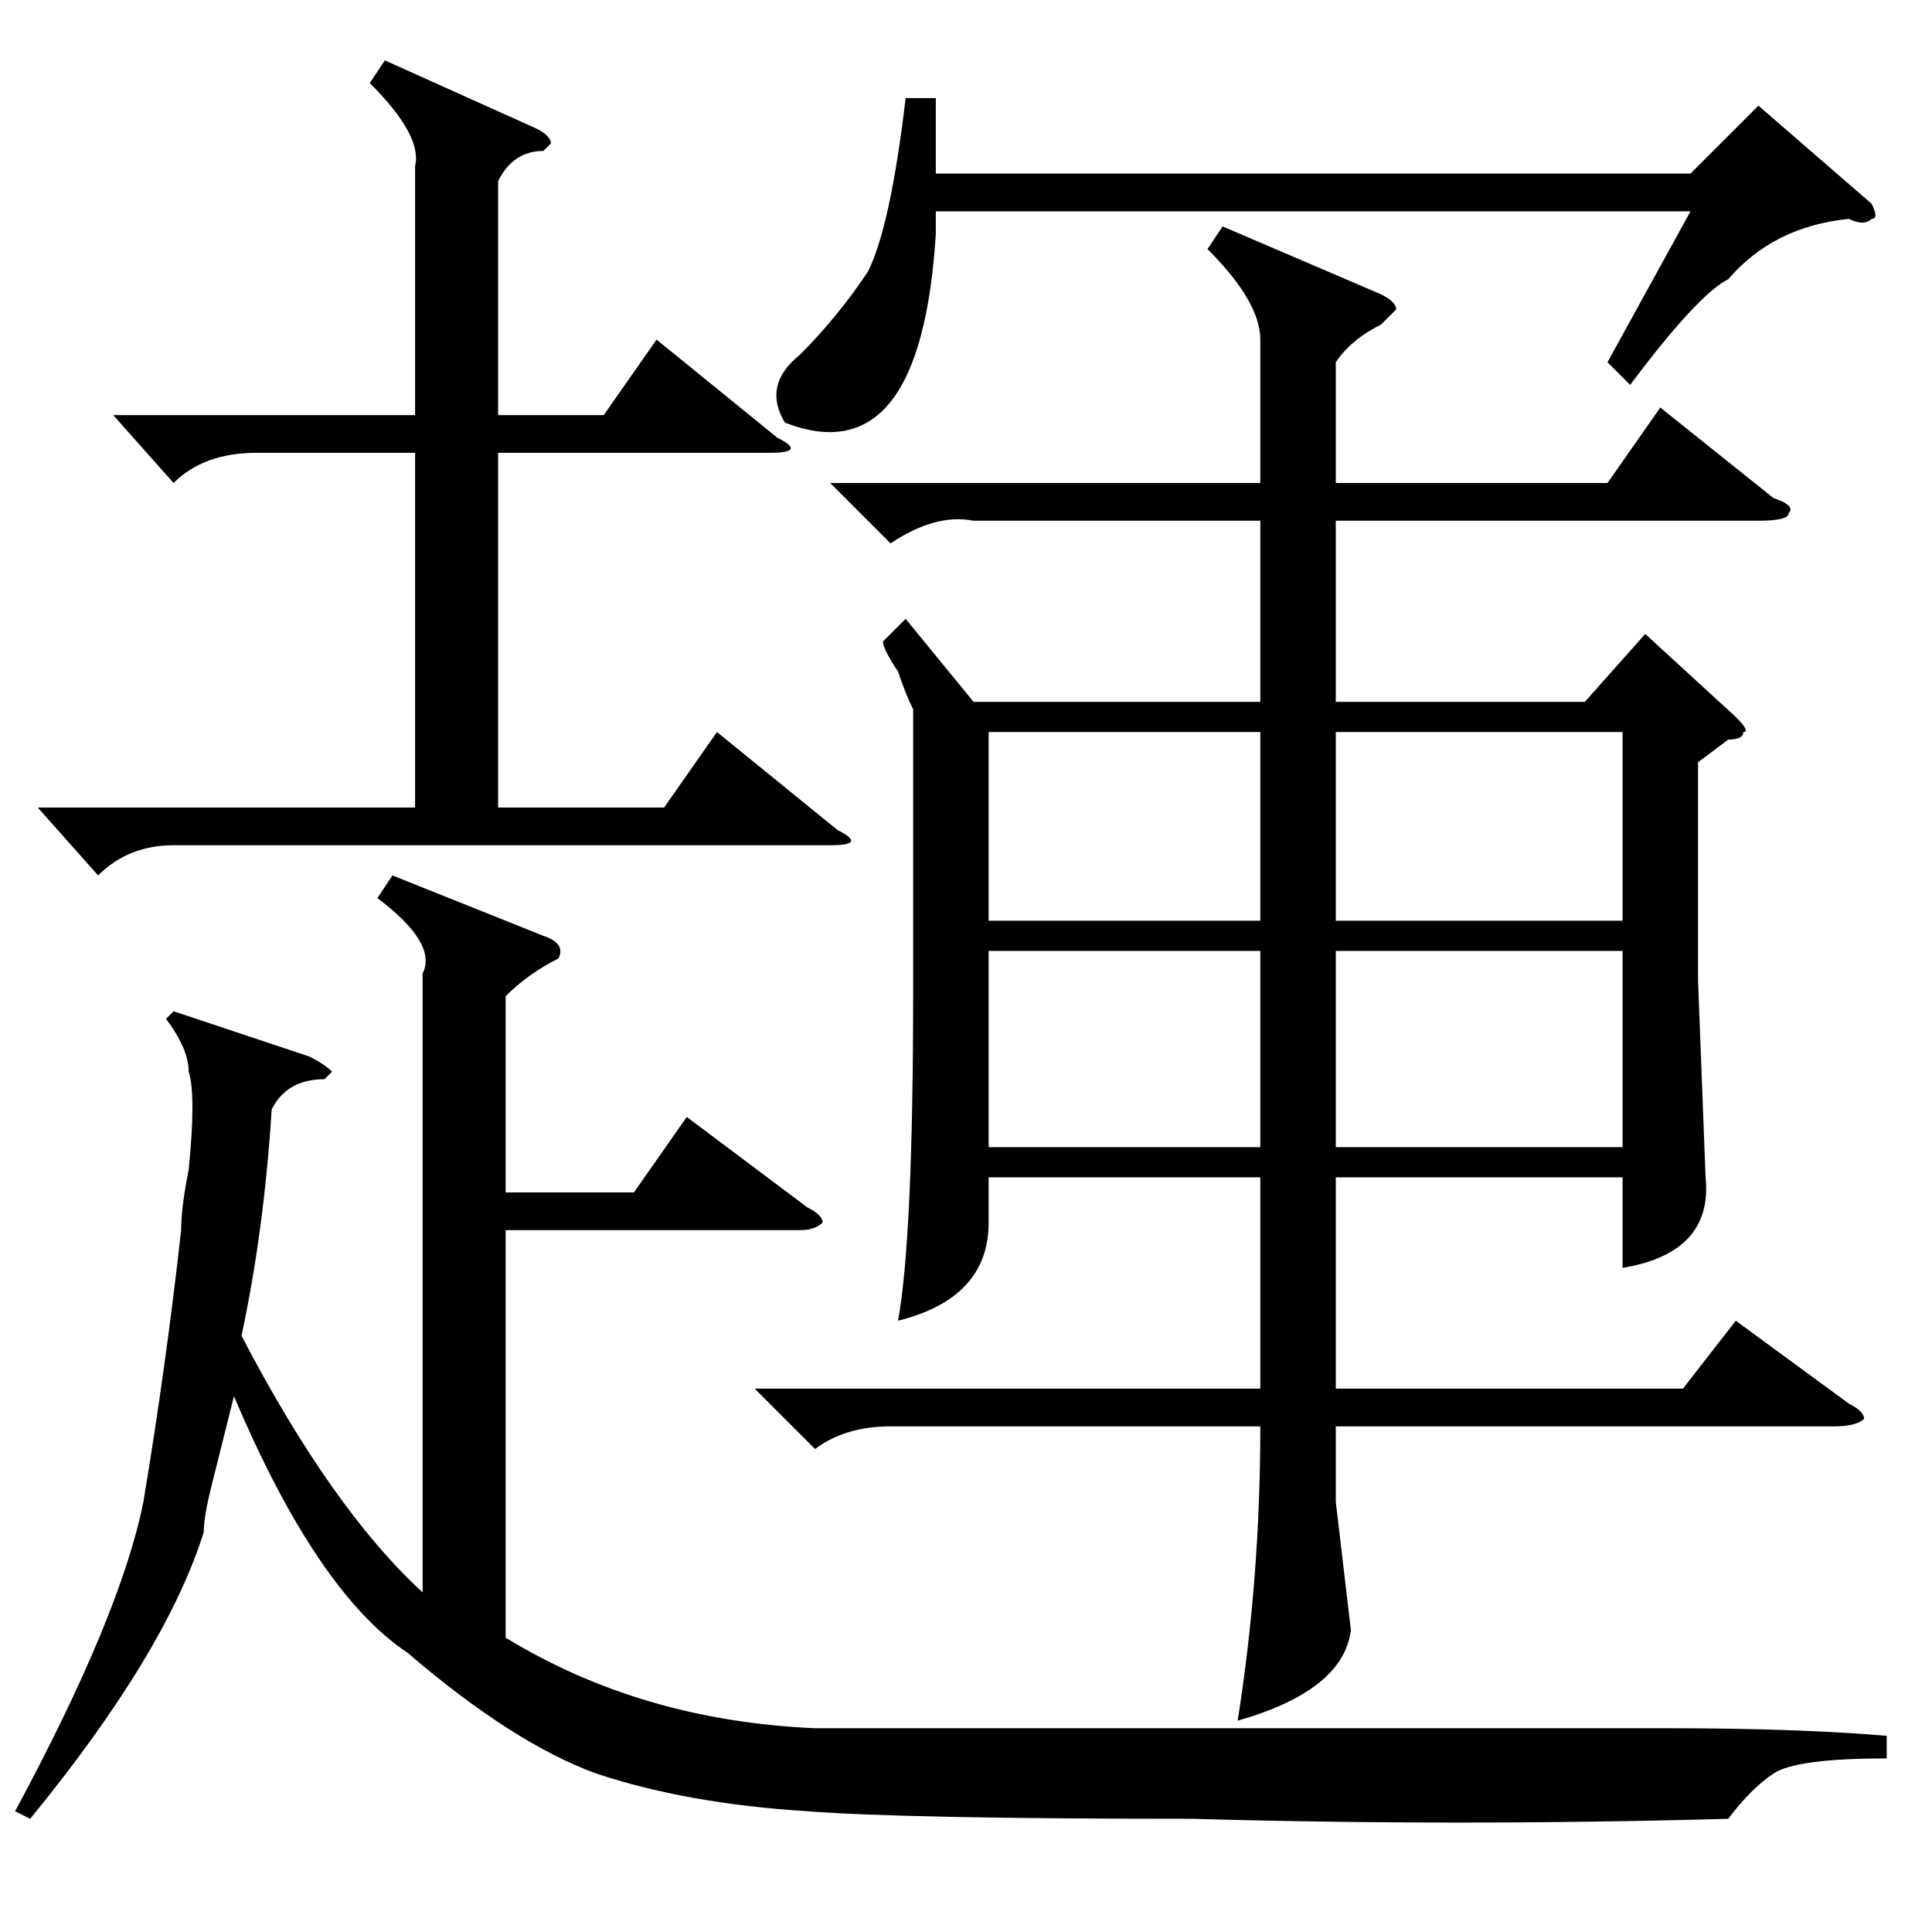 <?xml version="1.0" standalone="no"?>
<!DOCTYPE svg PUBLIC "-//W3C//DTD SVG 1.1//EN" "http://www.w3.org/Graphics/SVG/1.1/DTD/svg11.dtd" >
<svg xmlns="http://www.w3.org/2000/svg" xmlns:xlink="http://www.w3.org/1999/xlink" version="1.1" viewBox="0 -52 256 256">
  <g transform="matrix(1 0 0 -1 0 204)">
   <path fill="currentColor"
d="M52 140l20 -8q3 -1 2 -3q-4 -2 -7 -5v-26h17l7 10l16 -12q2 -1 2 -2q-1 -1 -3 -1h-39v-54q18 -11 41 -12h52h61q17 0 29 -1v-3q-12 0 -15 -2t-6 -6q-36 -1 -71 0q-38 0 -51 1q-16 1 -28 5q-11 4 -25 16q-12 8 -23 34l-3 -12q-1 -4 -1 -6q-5 -16 -23 -38l-2 1q14 26 17 41
q3 18 5 36q0 3 1 8q1 10 0 13q0 3 -3 7l1 1l18 -6q2 -1 3 -2l-1 -1q-5 0 -7 -4q-1 -16 -4 -30q12 -23 24 -34v82q2 4 -6 10zM15 201h40v33q1 4 -6 11l2 3l20 -9q2 -1 2 -2l-1 -1q-4 0 -6 -4v-31h14l7 10l16 -13q4 -2 -1 -2h-36v-47h22l7 10l16 -13q4 -2 -1 -2h-87
q-6 0 -10 -4l-8 9h50v47h-21q-7 0 -11 -4zM162 226l21 -9q2 -1 2 -2l-1 -1l-1 -1q-4 -2 -6 -5v-16h36l7 10l15 -12q3 -1 2 -2q0 -1 -4 -1h-56v-24h33l8 9l12 -11q2 -2 1 -2q0 -1 -2 -1l-4 -3v-29l1 -26q1 -10 -11 -12v12h-38v-28h46l7 9l15 -11q2 -1 2 -2q-1 -1 -4 -1h-66
v-10l2 -17q-1 -8 -15 -12q3 19 3 39h-49q-6 0 -10 -3l-8 8h67v28h-36v-6q0 -10 -12 -13q2 11 2 44v37q-1 2 -2 5q-2 3 -2 4l3 3l9 -11h38v24h-38q-5 1 -11 -3l-8 8h57v19q0 5 -7 12zM124 243v-10h100l9 9l15 -13q1 -2 0 -2q-1 -1 -3 0q-10 -1 -16 -8q-4 -2 -13 -14l-3 3
l11 20h-100v-3q-2 -32 -20 -25q-3 5 2 9q5 5 9 11q3 6 5 23h4zM177 134h38v25h-38v-25zM215 130h-38v-26h38v26zM167 130h-36v-26h36v26zM167 159h-36v-25h36v25z" />
  </g>

</svg>
